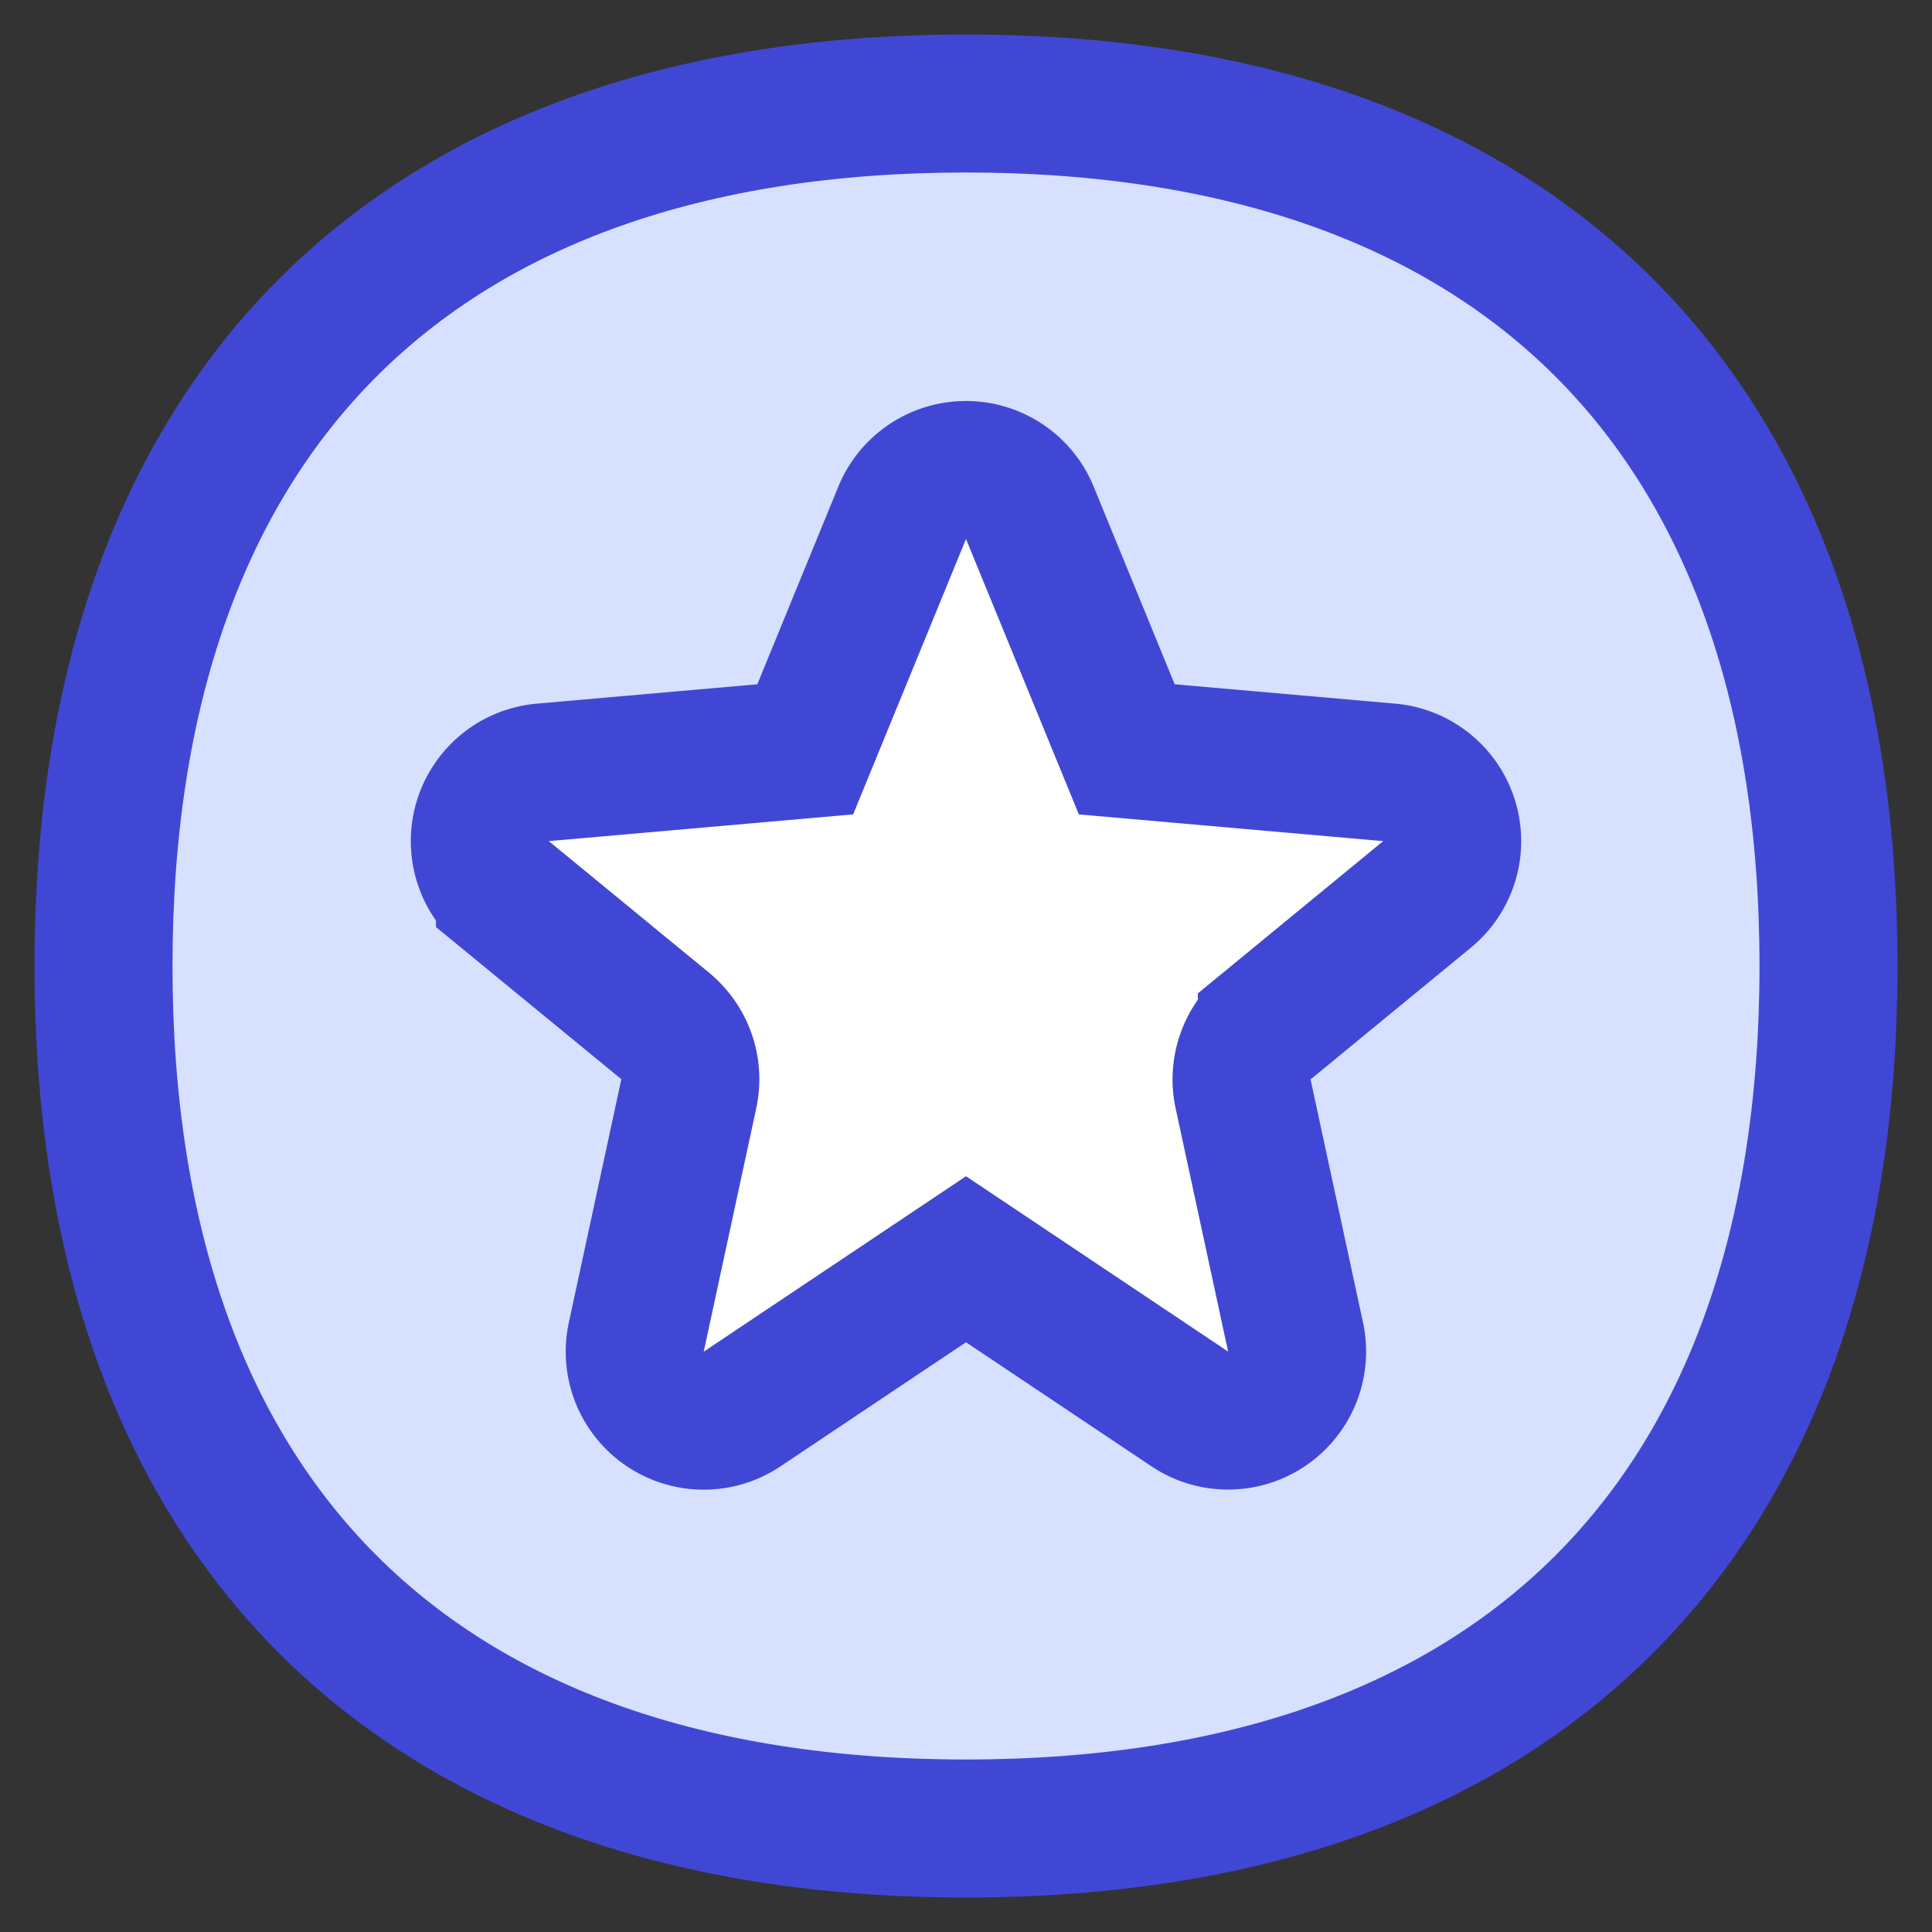 <svg xmlns="http://www.w3.org/2000/svg" fill="none" viewBox="0 0 14 14" id="Star-Circle--Streamline-Flex" height="14" width="14"><rect x="0" y="0" width="14" height="14" fill="#333333" stroke="none"/><desc>Star Circle Streamline Icon: https://streamlinehq.com</desc><g id="star-circle--reward-social-rating-media-rate-it-star"><path id="Vector" fill="#d7e0ff" d="M7 13.25c4 0 6.25 -2.25 6.25 -6.25S11 0.75 7 0.75 0.75 3 0.75 7 3 13.25 7 13.25Z" stroke-width="1"></path><path id="Vector_2" stroke="#4147d5" strokeLinecap="round" strokeLinejoin="round" d="M7 13.25c4 0 6.25 -2.25 6.25 -6.25S11 0.75 7 0.75 0.75 3 0.75 7 3 13.25 7 13.25Z" stroke-width="1"></path><path id="Star 2" fill="#ffffff" d="M6.537 3.717a0.5 0.5 0 0 1 0.926 0l0.702 1.713 1.902 0.167a0.5 0.5 0 0 1 0.274 0.884l-1.161 0.954a0.5 0.5 0 0 0 -0.172 0.492l0.38 1.761a0.5 0.5 0 0 1 -0.766 0.522L7 9.125 5.378 10.21a0.5 0.5 0 0 1 -0.767 -0.522l0.38 -1.761a0.5 0.5 0 0 0 -0.17 -0.492l-1.162 -0.954a0.5 0.5 0 0 1 0.274 -0.884l1.902 -0.167 0.702 -1.713Z" stroke-width="1"></path><path id="Star 1" stroke="#4147d5" strokeLinecap="round" strokeLinejoin="round" d="M6.537 3.717a0.5 0.5 0 0 1 0.926 0l0.702 1.713 1.902 0.167a0.5 0.5 0 0 1 0.274 0.884l-1.161 0.954a0.5 0.5 0 0 0 -0.172 0.492l0.38 1.761a0.5 0.5 0 0 1 -0.766 0.522L7 9.125 5.378 10.21a0.5 0.5 0 0 1 -0.767 -0.522l0.38 -1.761a0.5 0.5 0 0 0 -0.17 -0.492l-1.162 -0.954a0.5 0.5 0 0 1 0.274 -0.884l1.902 -0.167 0.702 -1.713Z" stroke-width="1"></path></g></svg>